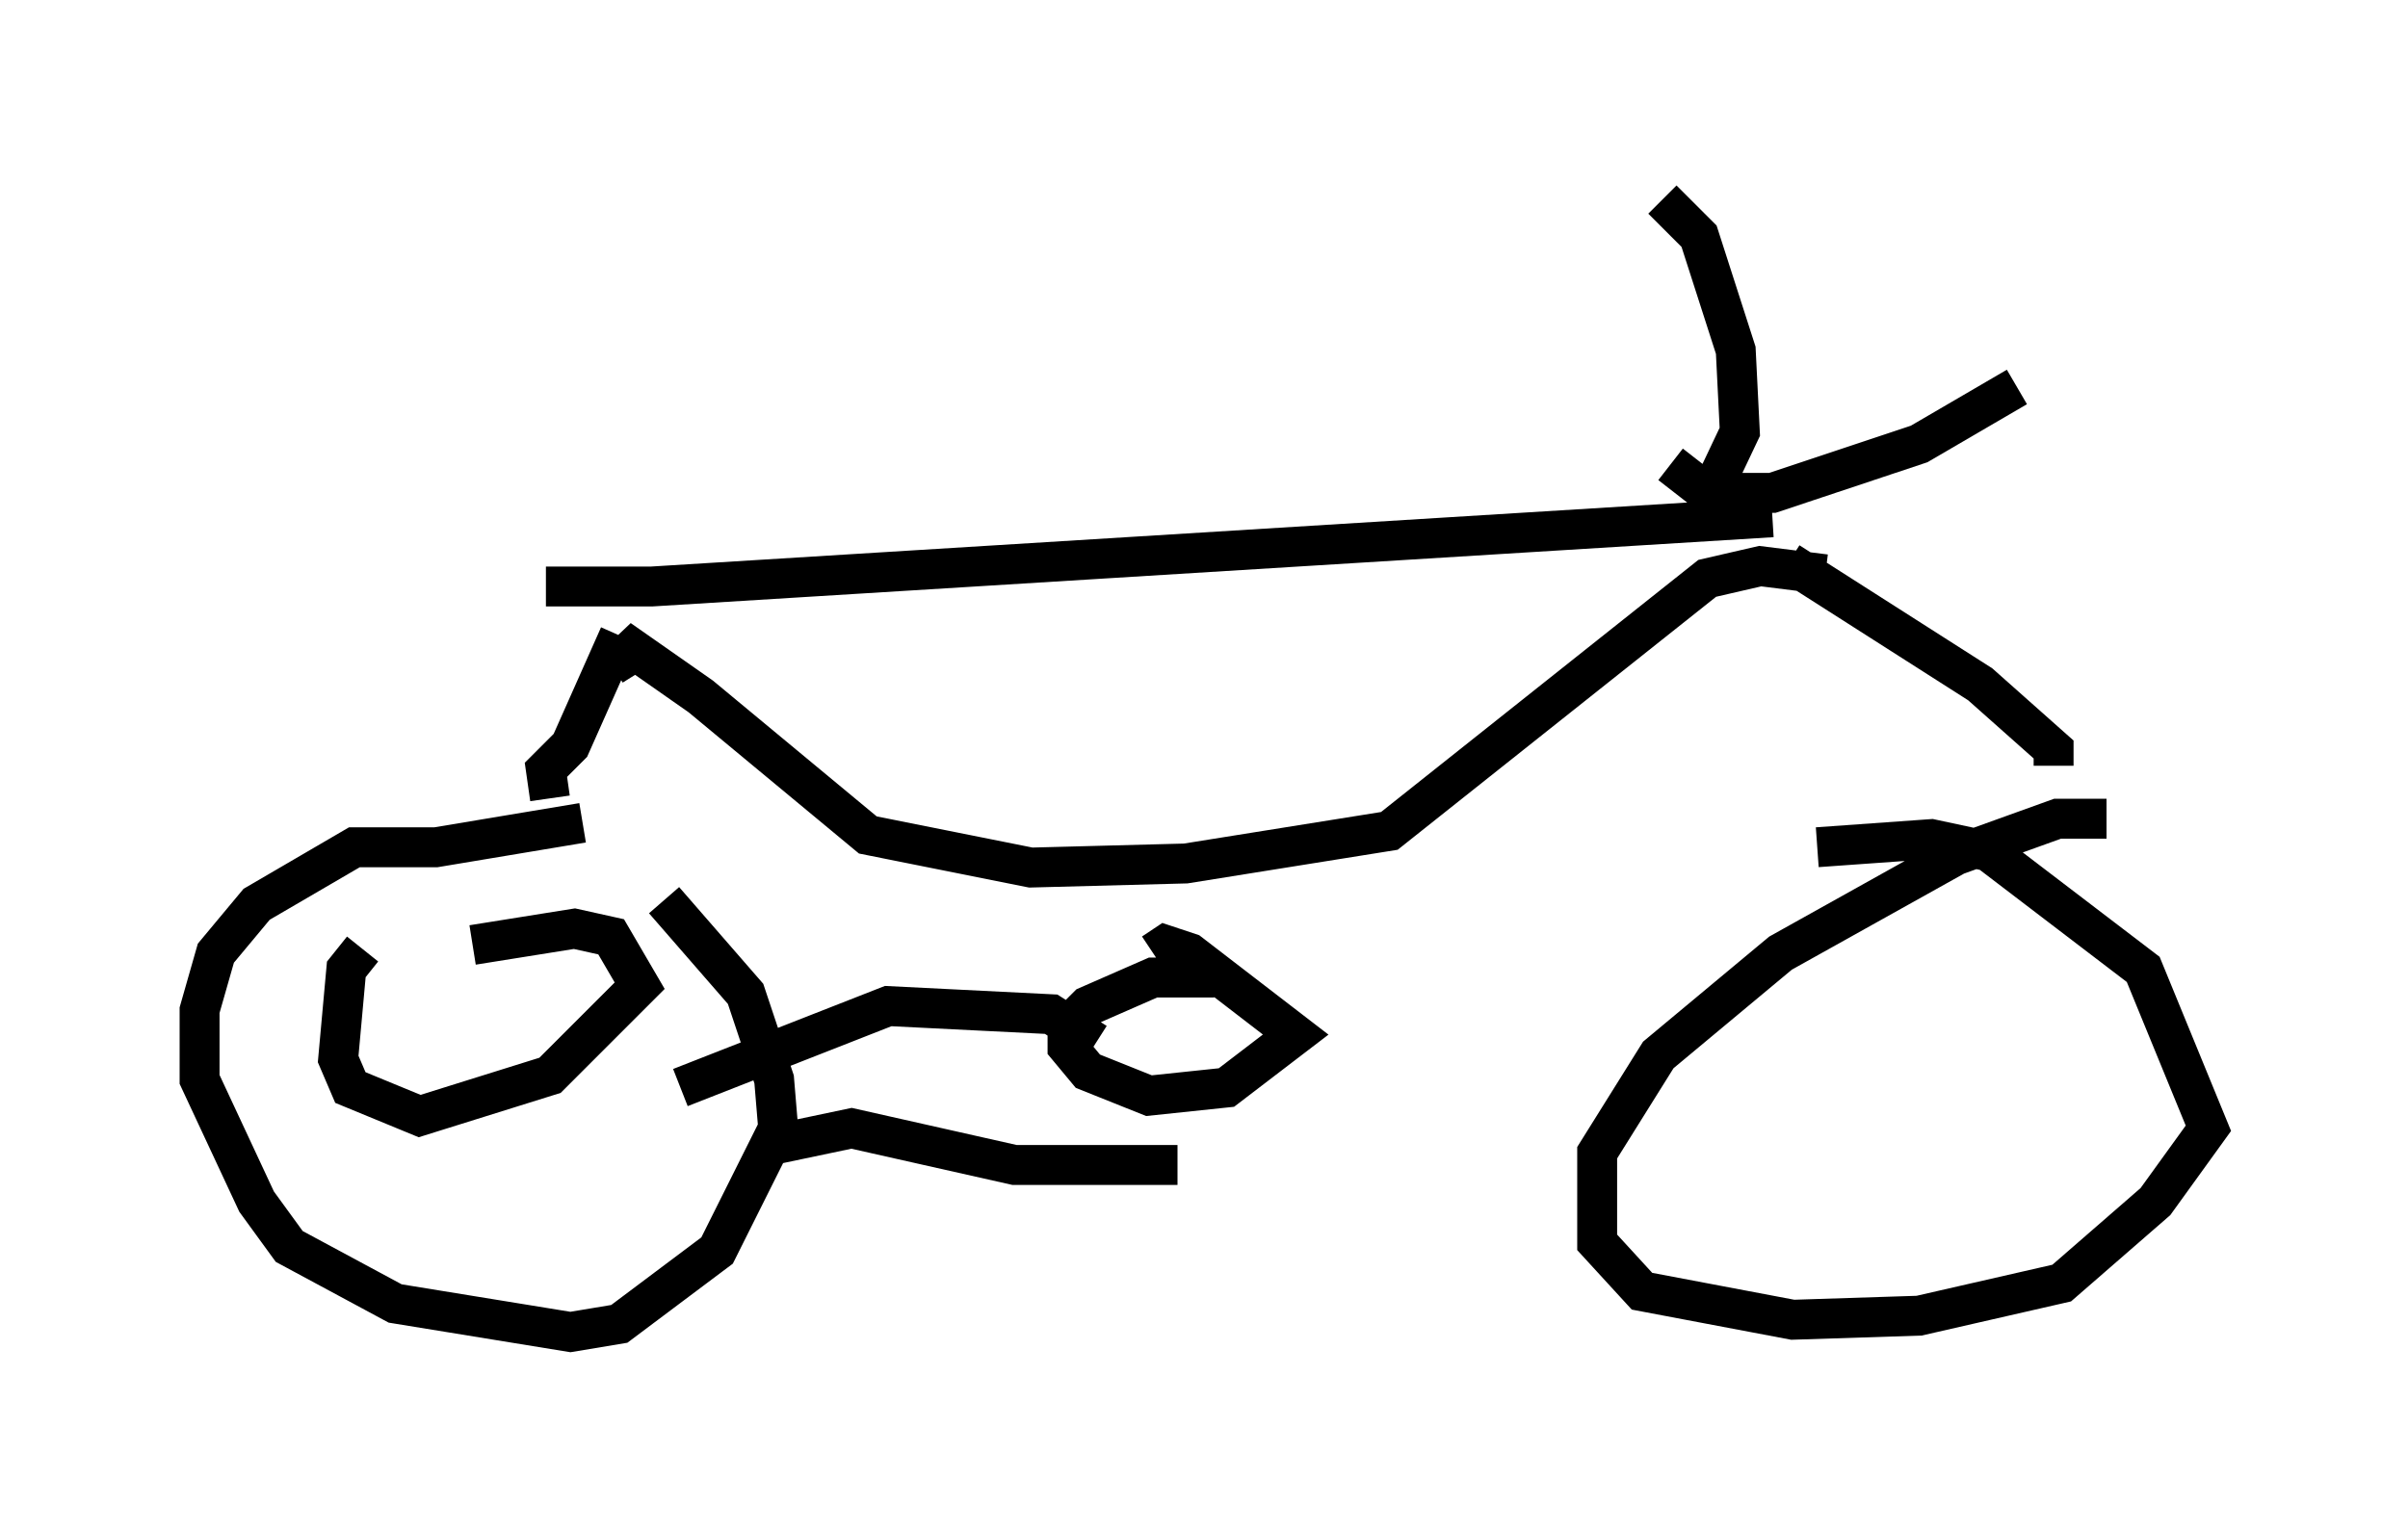 <?xml version="1.0" encoding="utf-8" ?>
<svg baseProfile="full" height="38.379" version="1.1" width="60.328" xmlns="http://www.w3.org/2000/svg" xmlns:ev="http://www.w3.org/2001/xml-events" xmlns:xlink="http://www.w3.org/1999/xlink"><defs /><rect fill="white" height="38.379" width="60.328" x="0" y="0" /><path d="M12.248, 13.983 m1.429, 0.715 l2.654, 0.0 28.073, -1.735 m1.327, 1.429 l-1.633, -0.204 -1.327, 0.306 l-7.963, 6.329 -5.104, 0.817 l-3.879, 0.102 -4.083, -0.817 l-4.185, -3.471 -2.042, -1.429 l0.51, 0.817 m14.394, 7.656 l-1.531, 0.0 -1.633, 0.715 l-0.51, 0.51 0.0, 0.51 l0.51, 0.613 1.531, 0.613 l1.94, -0.204 1.735, -1.327 l-2.654, -2.042 -0.613, -0.204 l-0.306, 0.204 m-19.804, -0.102 l-0.408, 0.51 -0.204, 2.246 l0.306, 0.715 1.735, 0.715 l3.267, -1.021 2.246, -2.246 l-0.715, -1.225 -0.919, -0.204 l-2.552, 0.408 m3.675, -7.758 l-1.225, 2.756 -0.613, 0.613 l0.102, 0.715 m31.034, -5.921 l4.798, 3.063 1.838, 1.633 l0.0, 0.408 m-9.596, -7.554 l0.919, 0.715 1.633, 0.0 l3.675, -1.225 2.45, -1.429 m-7.861, 3.063 l0.919, -1.94 -0.102, -2.042 l-0.919, -2.858 -0.919, -0.919 m-27.052, 15.619 l-3.675, 0.613 -2.042, 0.0 l-2.45, 1.429 -1.021, 1.225 l-0.408, 1.429 0.0, 1.735 l1.429, 3.063 0.817, 1.123 l2.654, 1.429 4.39, 0.715 l1.225, -0.204 2.45, -1.838 l1.531, -3.063 -0.102, -1.225 l-0.715, -2.144 -2.042, -2.348 m36.138, -2.042 l-1.225, 0.0 -2.552, 0.919 l-4.39, 2.45 -3.063, 2.552 l-1.531, 2.45 0.0, 2.246 l1.123, 1.225 3.777, 0.715 l3.165, -0.102 3.573, -0.817 l2.348, -2.042 1.327, -1.838 l-1.633, -3.981 -3.879, -2.96 l-1.429, -0.306 -2.858, 0.204 m-28.482, 6.023 l5.206, -2.042 4.083, 0.204 l1.123, 0.715 m2.042, 3.063 l-4.083, 0.0 -4.083, -0.919 l-1.94, 0.408 " fill="none" stroke="black" stroke-width="1" /></svg>